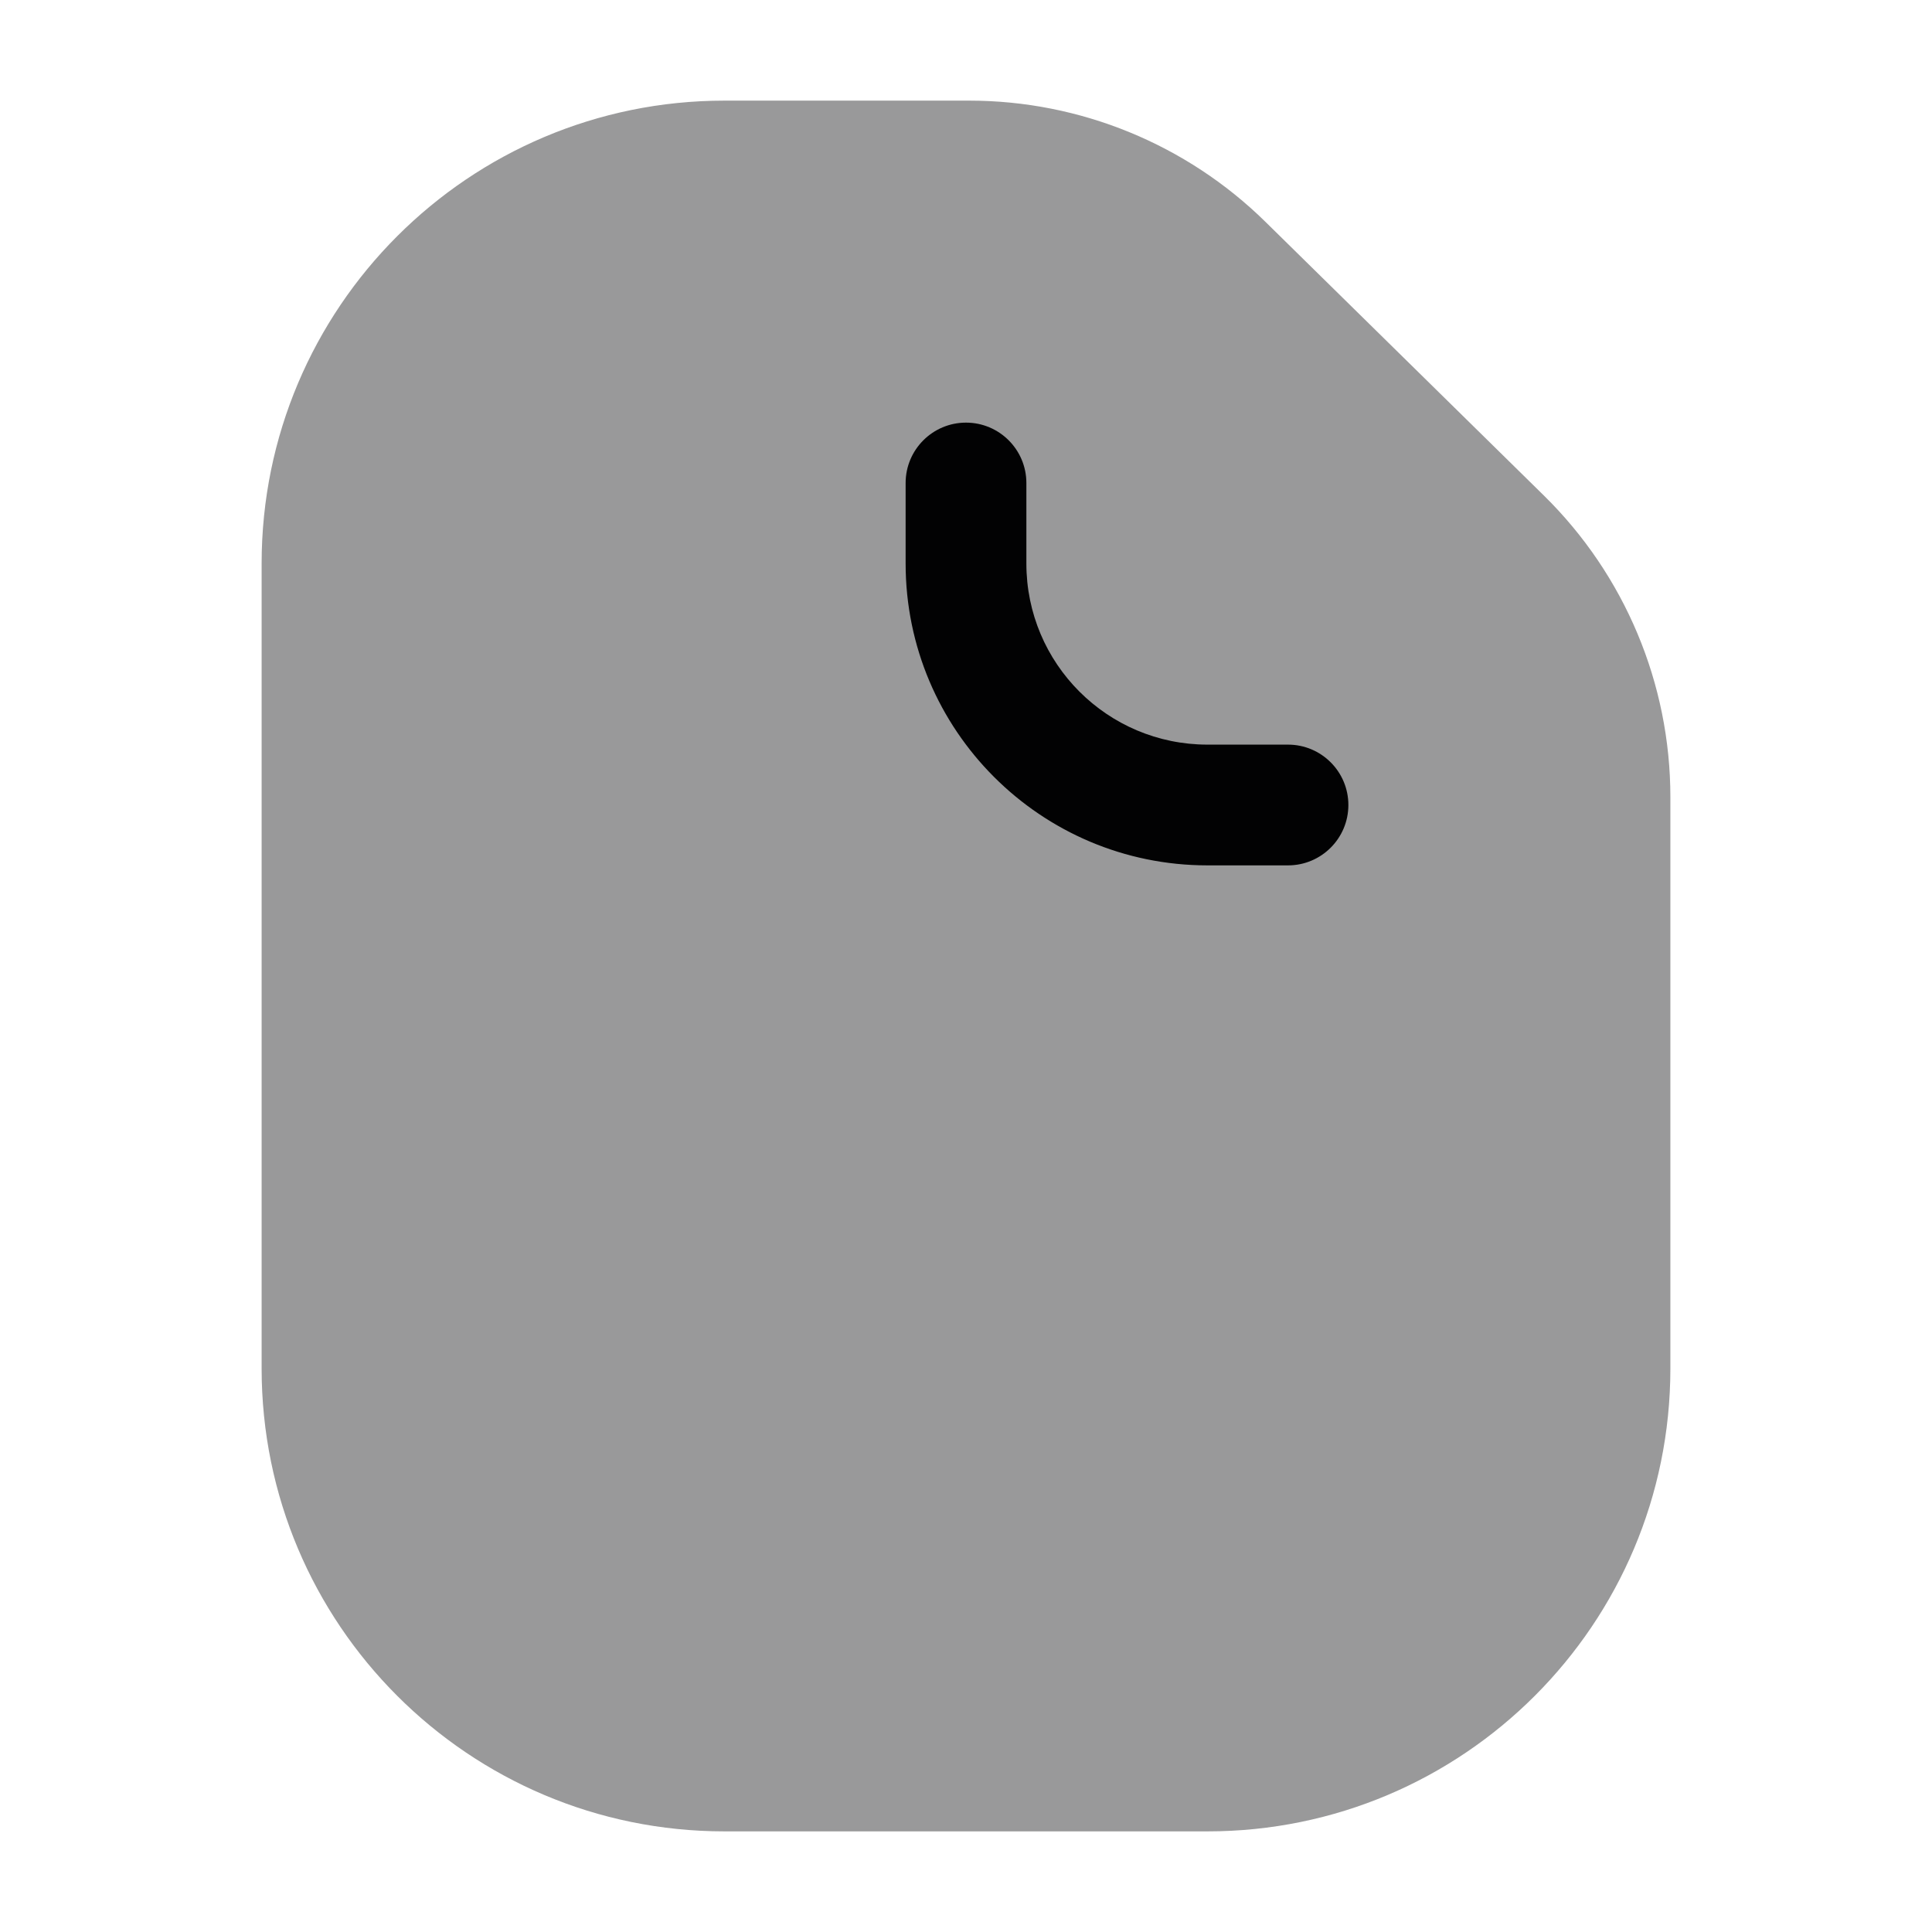 <svg width="24" height="24" viewBox="0 0 24 24" fill="none" xmlns="http://www.w3.org/2000/svg">
<path opacity="0.4" d="M3.25 7C3.25 3.824 5.824 1.25 9 1.25H12.039C13.416 1.25 14.738 1.791 15.72 2.756L19.18 6.157C20.184 7.144 20.75 8.493 20.75 9.901V17C20.75 20.176 18.176 22.75 15 22.75H9C5.824 22.75 3.25 20.176 3.25 17V7Z" fill="#020203"/>
<path fill-rule="evenodd" clip-rule="evenodd" d="M12 5.25C12.414 5.25 12.75 5.586 12.75 6V7C12.75 8.243 13.757 9.25 15 9.25H16C16.414 9.25 16.75 9.586 16.75 10C16.75 10.414 16.414 10.75 16 10.75H15C12.929 10.75 11.25 9.071 11.25 7V6C11.25 5.586 11.586 5.25 12 5.25Z" fill="#020203"/>
</svg>
